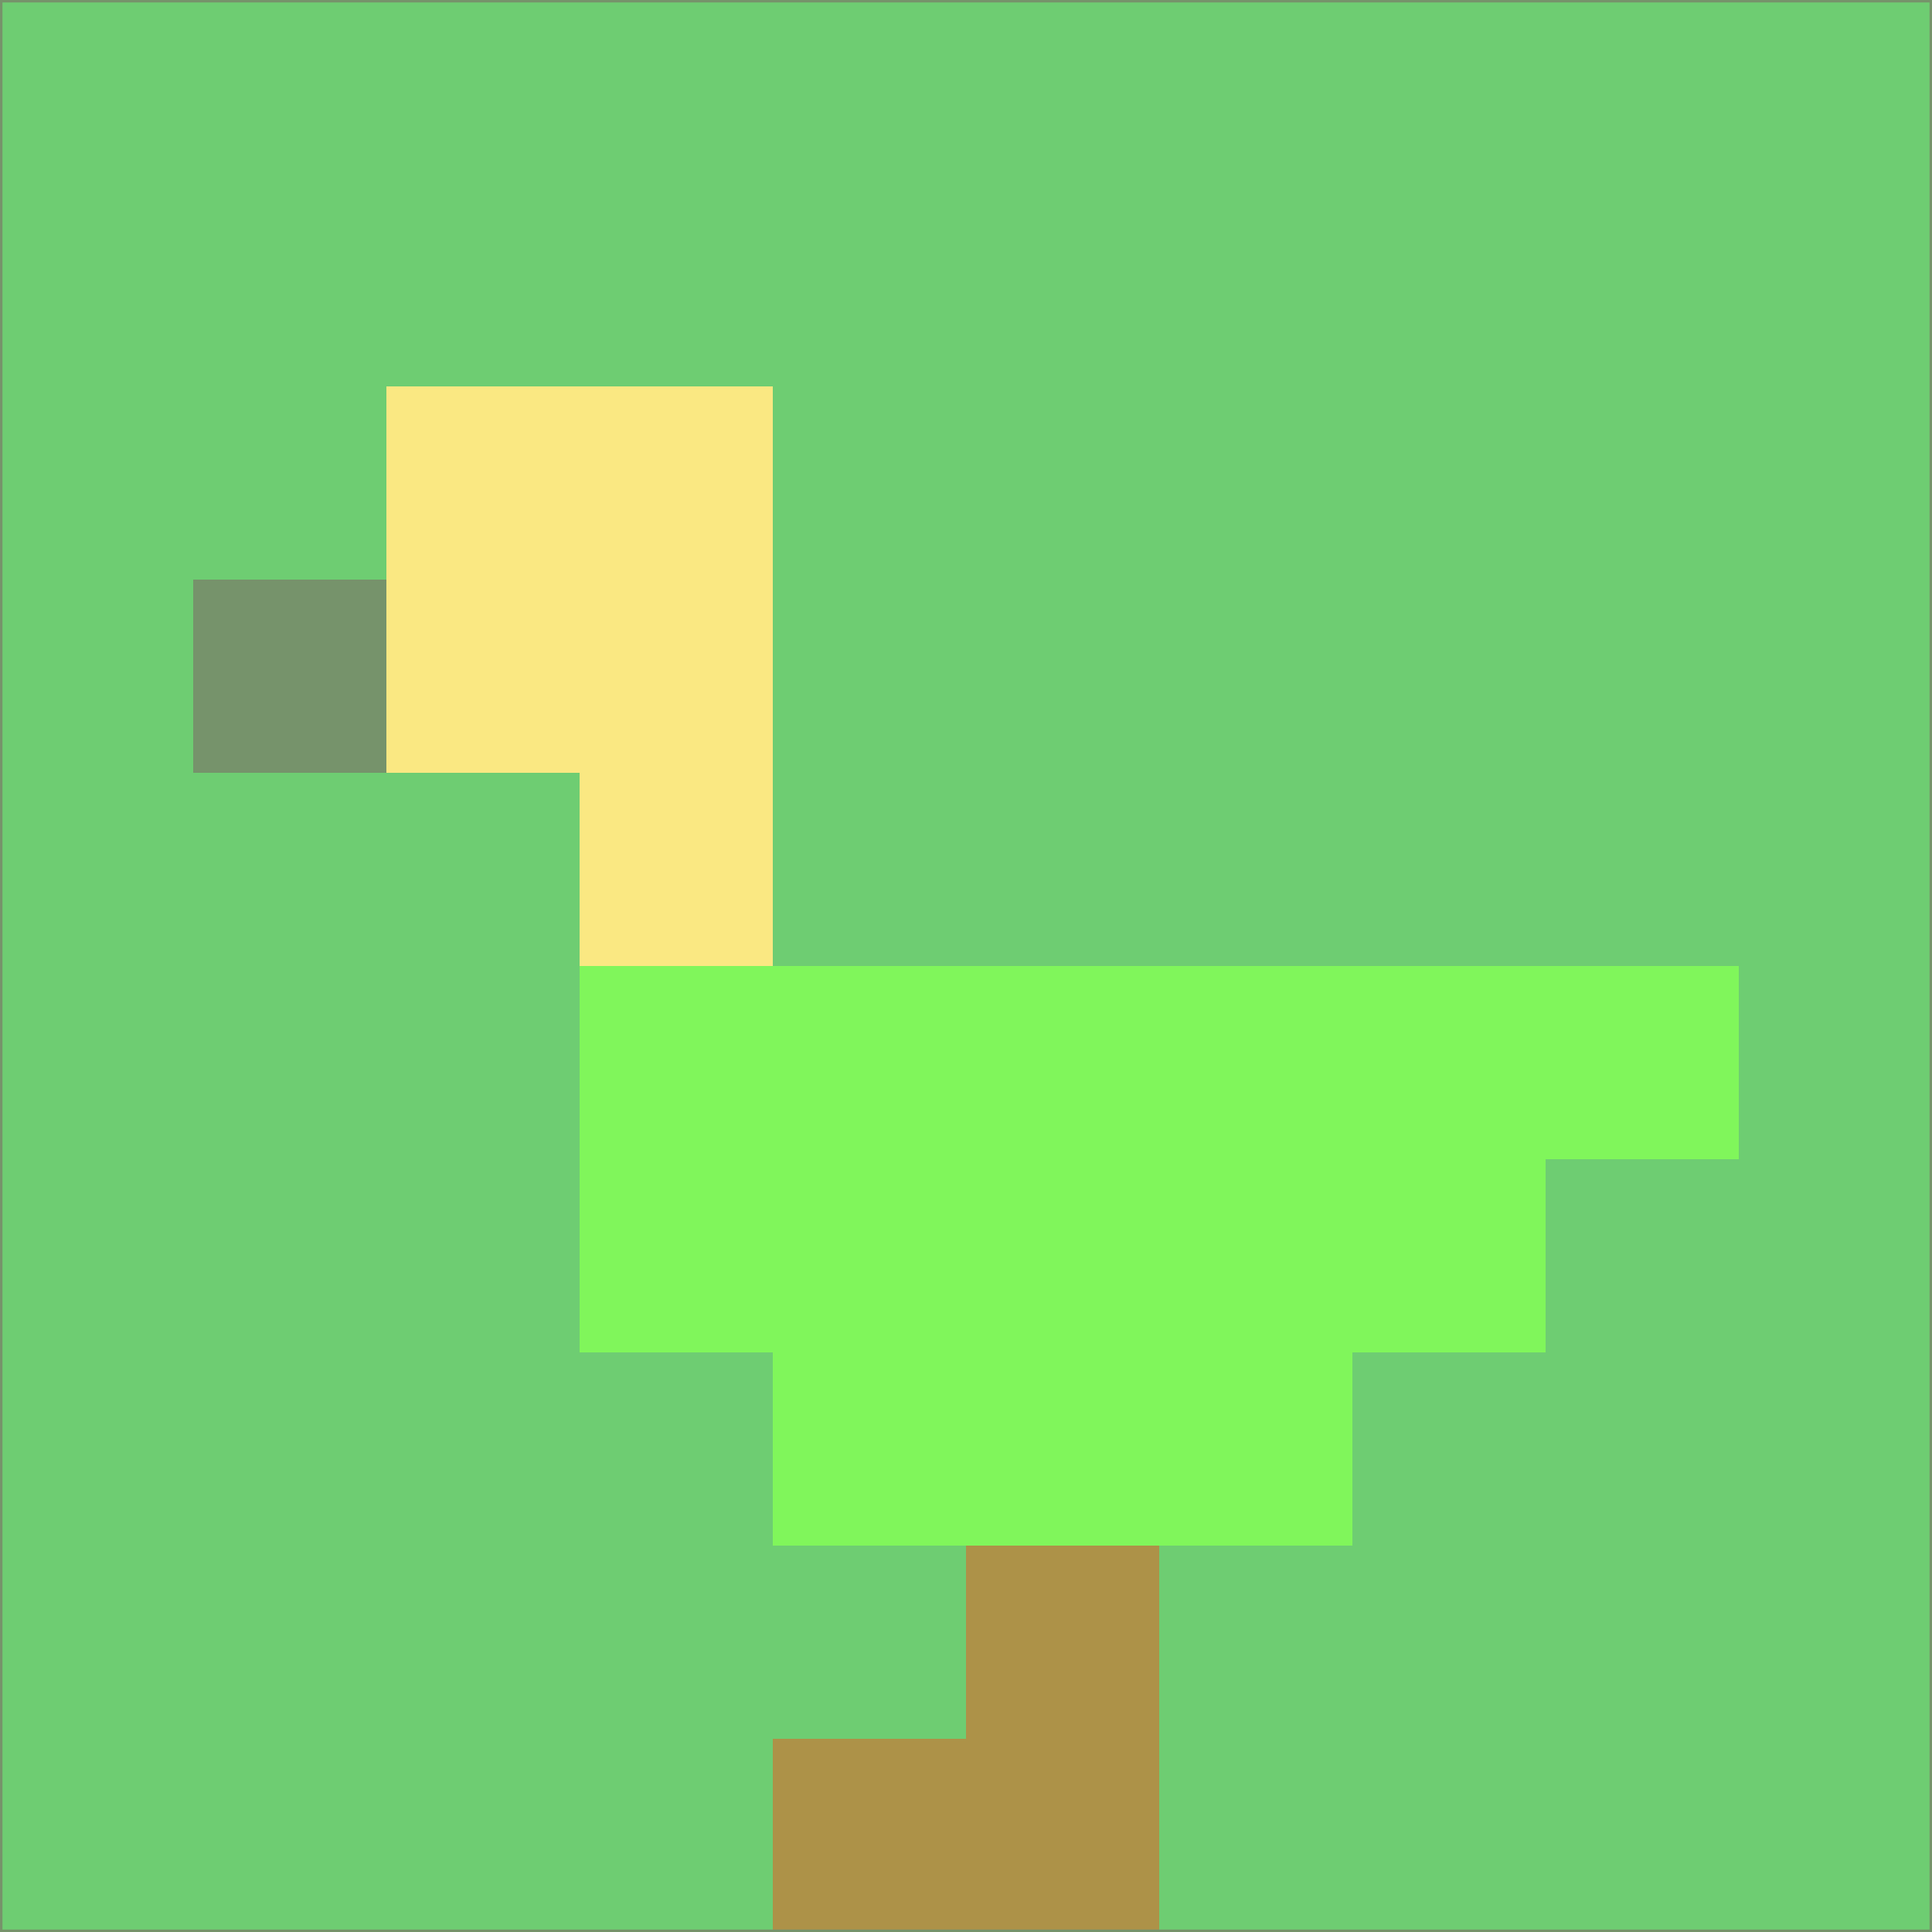 <svg xmlns="http://www.w3.org/2000/svg" version="1.1" width="785" height="785">
  <title>'goose-pfp-694263' by Dmitri Cherniak (Cyberpunk Edition)</title>
  <desc>
    seed=398200
    backgroundColor=#6ecd72
    padding=20
    innerPadding=0
    timeout=500
    dimension=1
    border=false
    Save=function(){return n.handleSave()}
    frame=12

    Rendered at 2024-09-15T22:37:00.303Z
    Generated in 1ms
    Modified for Cyberpunk theme with new color scheme
  </desc>
  <defs/>
  <rect width="100%" height="100%" fill="#6ecd72"/>
  <g>
    <g id="0-0">
      <rect x="0" y="0" height="785" width="785" fill="#6ecd72"/>
      <g>
        <!-- Neon blue -->
        <rect id="0-0-2-2-2-2" x="157" y="157" width="157" height="157" fill="#fae882"/>
        <rect id="0-0-3-2-1-4" x="235.5" y="157" width="78.5" height="314" fill="#fae882"/>
        <!-- Electric purple -->
        <rect id="0-0-4-5-5-1" x="314" y="392.5" width="392.5" height="78.5" fill="#80f65b"/>
        <rect id="0-0-3-5-5-2" x="235.5" y="392.5" width="392.5" height="157" fill="#80f65b"/>
        <rect id="0-0-4-5-3-3" x="314" y="392.5" width="235.5" height="235.5" fill="#80f65b"/>
        <!-- Neon pink -->
        <rect id="0-0-1-3-1-1" x="78.5" y="235.5" width="78.5" height="78.5" fill="#76936b"/>
        <!-- Cyber yellow -->
        <rect id="0-0-5-8-1-2" x="392.5" y="628" width="78.5" height="157" fill="#ad9248"/>
        <rect id="0-0-4-9-2-1" x="314" y="706.5" width="157" height="78.5" fill="#ad9248"/>
      </g>
      <rect x="0" y="0" stroke="#76936b" stroke-width="2" height="785" width="785" fill="none"/>
    </g>
  </g>
  <script xmlns=""/>
</svg>